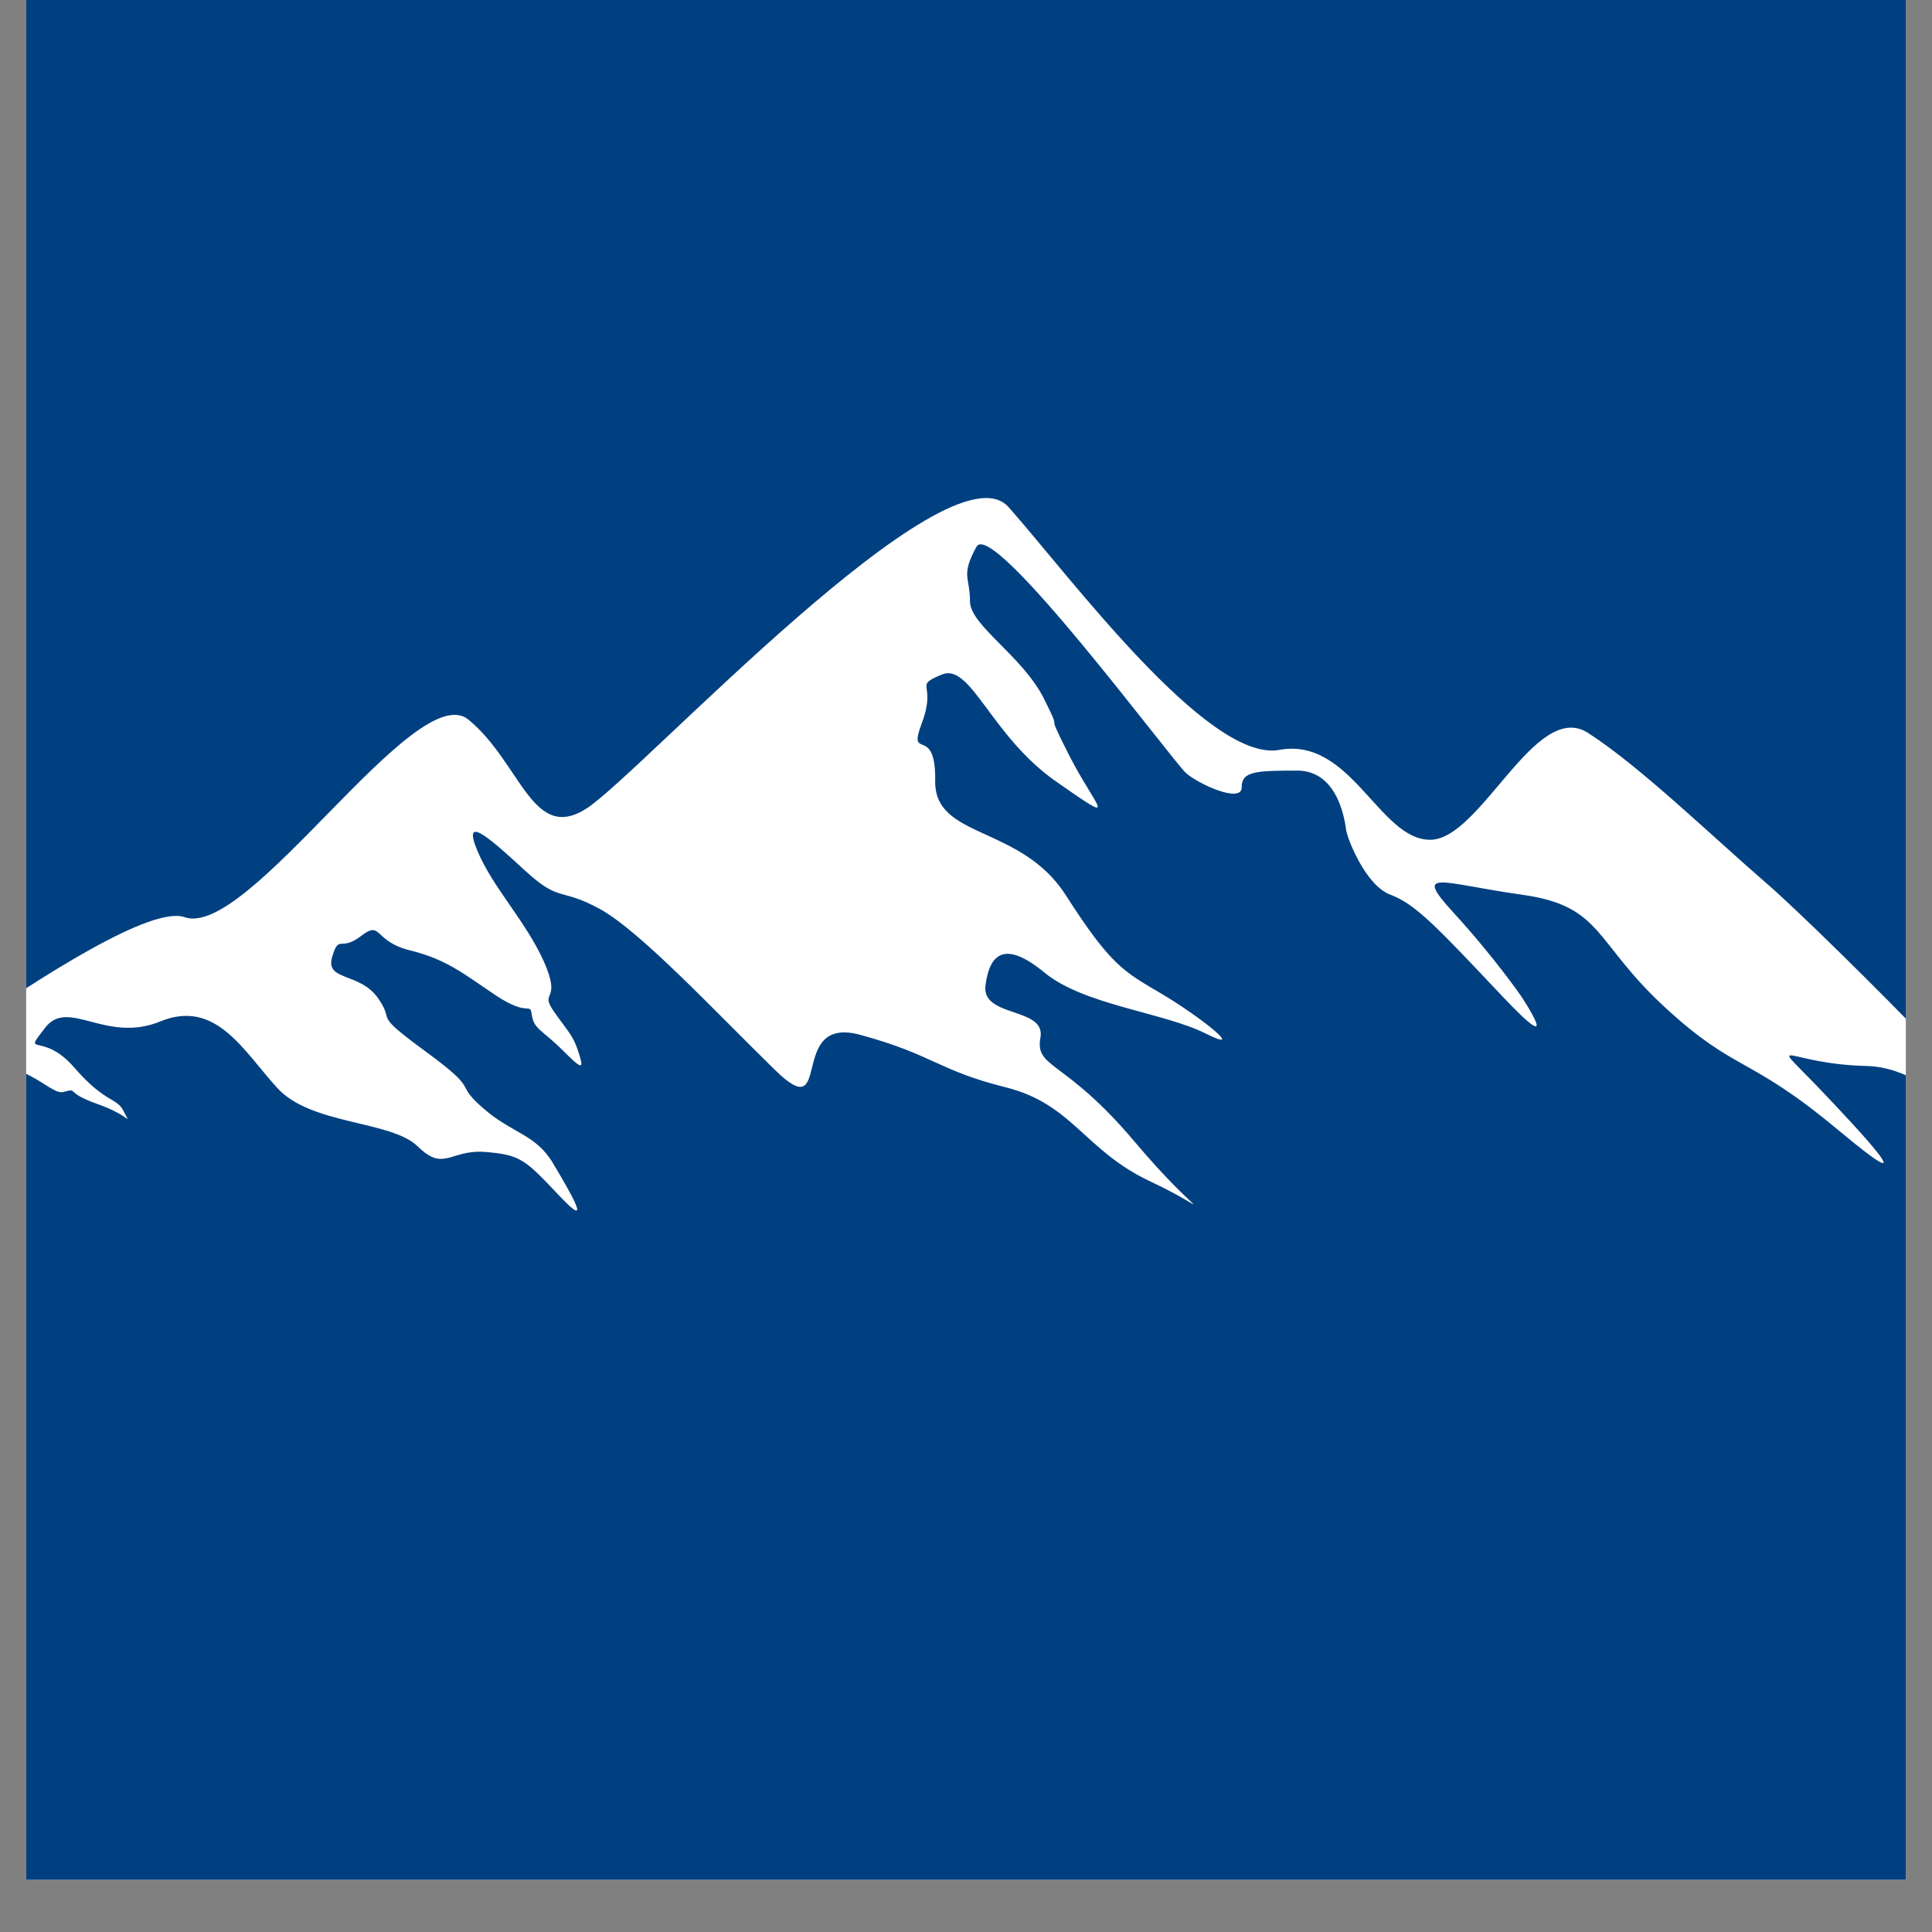 <svg xmlns="http://www.w3.org/2000/svg" xmlns:xlink="http://www.w3.org/1999/xlink" width="48" zoomAndPan="magnify" viewBox="0 0 36 36" height="48" preserveAspectRatio="xMidYMid meet" version="1.0"><rect x="0" y="0" width="36" height="36" fill="#808080" stroke="none"/><defs><clipPath id="7cddefab7e"><path d="M 0.488 0 L 35.512 0 L 35.512 35.027 L 0.488 35.027 Z M 0.488 0 " clip-rule="nonzero"/></clipPath><clipPath id="80ca86e1ba"><path d="M 0.488 9 L 35.512 9 L 35.512 22.781 L 0.488 22.781 Z M 0.488 9 " clip-rule="nonzero"/></clipPath></defs><g clip-path="url(#7cddefab7e)"><path fill="#ffffff" d="M 0.488 0 L 35.512 0 L 35.512 35.027 L 0.488 35.027 Z M 0.488 0 " fill-opacity="1" fill-rule="nonzero"/><path fill="#004080" d="M 0.488 0 L 35.512 0 L 35.512 35.027 L 0.488 35.027 Z M 0.488 0 " fill-opacity="1" fill-rule="nonzero"/></g><g clip-path="url(#80ca86e1ba)"><path fill="#ffffff" d="M -4.48 22.016 C -4.48 22.016 2.246 16.672 3.438 17.09 C 4.629 17.512 7.75 12.605 8.73 13.41 C 9.711 14.219 9.922 15.723 10.938 15.059 C 11.957 14.391 17.668 8.188 18.793 9.449 C 19.914 10.711 22.508 14.219 23.84 13.973 C 25.172 13.727 25.699 15.645 26.645 15.648 C 27.59 15.656 28.609 13.027 29.59 13.656 C 30.57 14.289 31.867 15.551 32.918 16.461 C 33.973 17.371 38.773 22.176 38.074 22.016 C 37.371 21.859 36.25 19.895 34.777 19.863 C 33.305 19.828 32.918 19.266 33.832 20.211 C 34.742 21.16 35.934 22.457 34.25 21.055 C 32.57 19.652 32.359 20 31.027 18.773 C 29.695 17.547 29.871 16.883 28.363 16.672 C 26.855 16.461 26.312 16.164 27.082 17.004 C 27.855 17.848 28.344 18.562 28.344 18.562 C 28.344 18.562 29.188 19.828 27.992 18.562 C 26.801 17.301 26.383 16.848 25.91 16.672 C 25.434 16.496 25.102 15.602 25.086 15.48 C 25.066 15.355 24.961 14.359 24.172 14.359 C 23.383 14.359 23.137 14.375 23.137 14.672 C 23.137 14.973 22.352 14.621 22.105 14.41 C 21.859 14.199 18.492 9.641 18.195 10.188 C 17.898 10.73 18.074 10.746 18.074 11.203 C 18.074 11.656 19.055 12.219 19.457 13.027 C 19.859 13.832 19.406 13.059 19.914 14.059 C 20.422 15.059 20.914 15.426 19.684 14.566 C 18.457 13.711 18.09 12.34 17.547 12.57 C 17.004 12.797 17.461 12.711 17.18 13.465 C 16.898 14.219 17.441 13.465 17.426 14.551 C 17.406 15.637 19.02 15.367 19.859 16.68 C 20.703 17.996 20.938 18.102 21.648 18.52 C 22.359 18.941 23.254 19.652 22.465 19.258 C 21.676 18.863 20.203 18.73 19.465 18.125 C 18.73 17.52 18.441 17.758 18.363 18.363 C 18.285 18.969 19.492 18.758 19.387 19.336 C 19.281 19.914 19.836 19.73 21.125 21.254 C 22.41 22.781 22.676 22.598 21.438 22.016 C 20.203 21.438 19.992 20.57 18.73 20.258 C 17.469 19.941 17.391 19.652 16.023 19.281 C 14.656 18.914 15.547 21.02 14.445 19.941 C 13.34 18.863 11.945 17.363 11.184 16.941 C 10.422 16.523 10.449 16.836 9.766 16.207 C 9.082 15.574 8.609 15.172 8.898 15.859 C 9.188 16.547 9.789 17.152 10.133 17.914 C 10.473 18.68 10.055 18.453 10.305 18.824 C 10.555 19.191 10.672 19.27 10.777 19.598 C 10.883 19.926 10.867 19.953 10.488 19.574 C 10.105 19.191 9.949 19.18 9.91 18.914 C 9.871 18.652 9.871 18.969 9.238 18.547 C 8.609 18.125 8.316 17.875 7.633 17.707 C 6.949 17.535 7.121 17.141 6.727 17.441 C 6.332 17.746 6.32 17.391 6.188 17.836 C 6.059 18.285 6.703 18.113 7.043 18.598 C 7.387 19.086 6.898 18.836 7.938 19.598 C 8.977 20.359 8.438 20.152 8.988 20.637 C 9.539 21.125 9.977 21.125 10.305 21.676 C 10.633 22.227 11.066 22.965 10.422 22.281 C 9.777 21.598 9.699 21.52 9.043 21.465 C 8.383 21.414 8.277 21.848 7.781 21.359 C 7.281 20.875 5.793 20.965 5.164 20.27 C 4.531 19.574 4.02 18.613 2.992 19.031 C 1.969 19.453 1.273 18.586 0.84 19.152 C 0.402 19.719 0.785 19.203 1.379 19.887 C 1.969 20.57 2.18 20.441 2.309 20.715 C 2.441 20.992 2.441 20.793 1.812 20.57 C 1.18 20.348 1.48 20.27 1.18 20.348 C 0.879 20.426 0.258 19.375 -0.988 20.203 C -2.238 21.031 -1.871 20.348 -2.75 20.941 C -3.633 21.531 -4.82 22.504 -4.48 22.016 " fill-opacity="1" fill-rule="nonzero"/></g></svg>